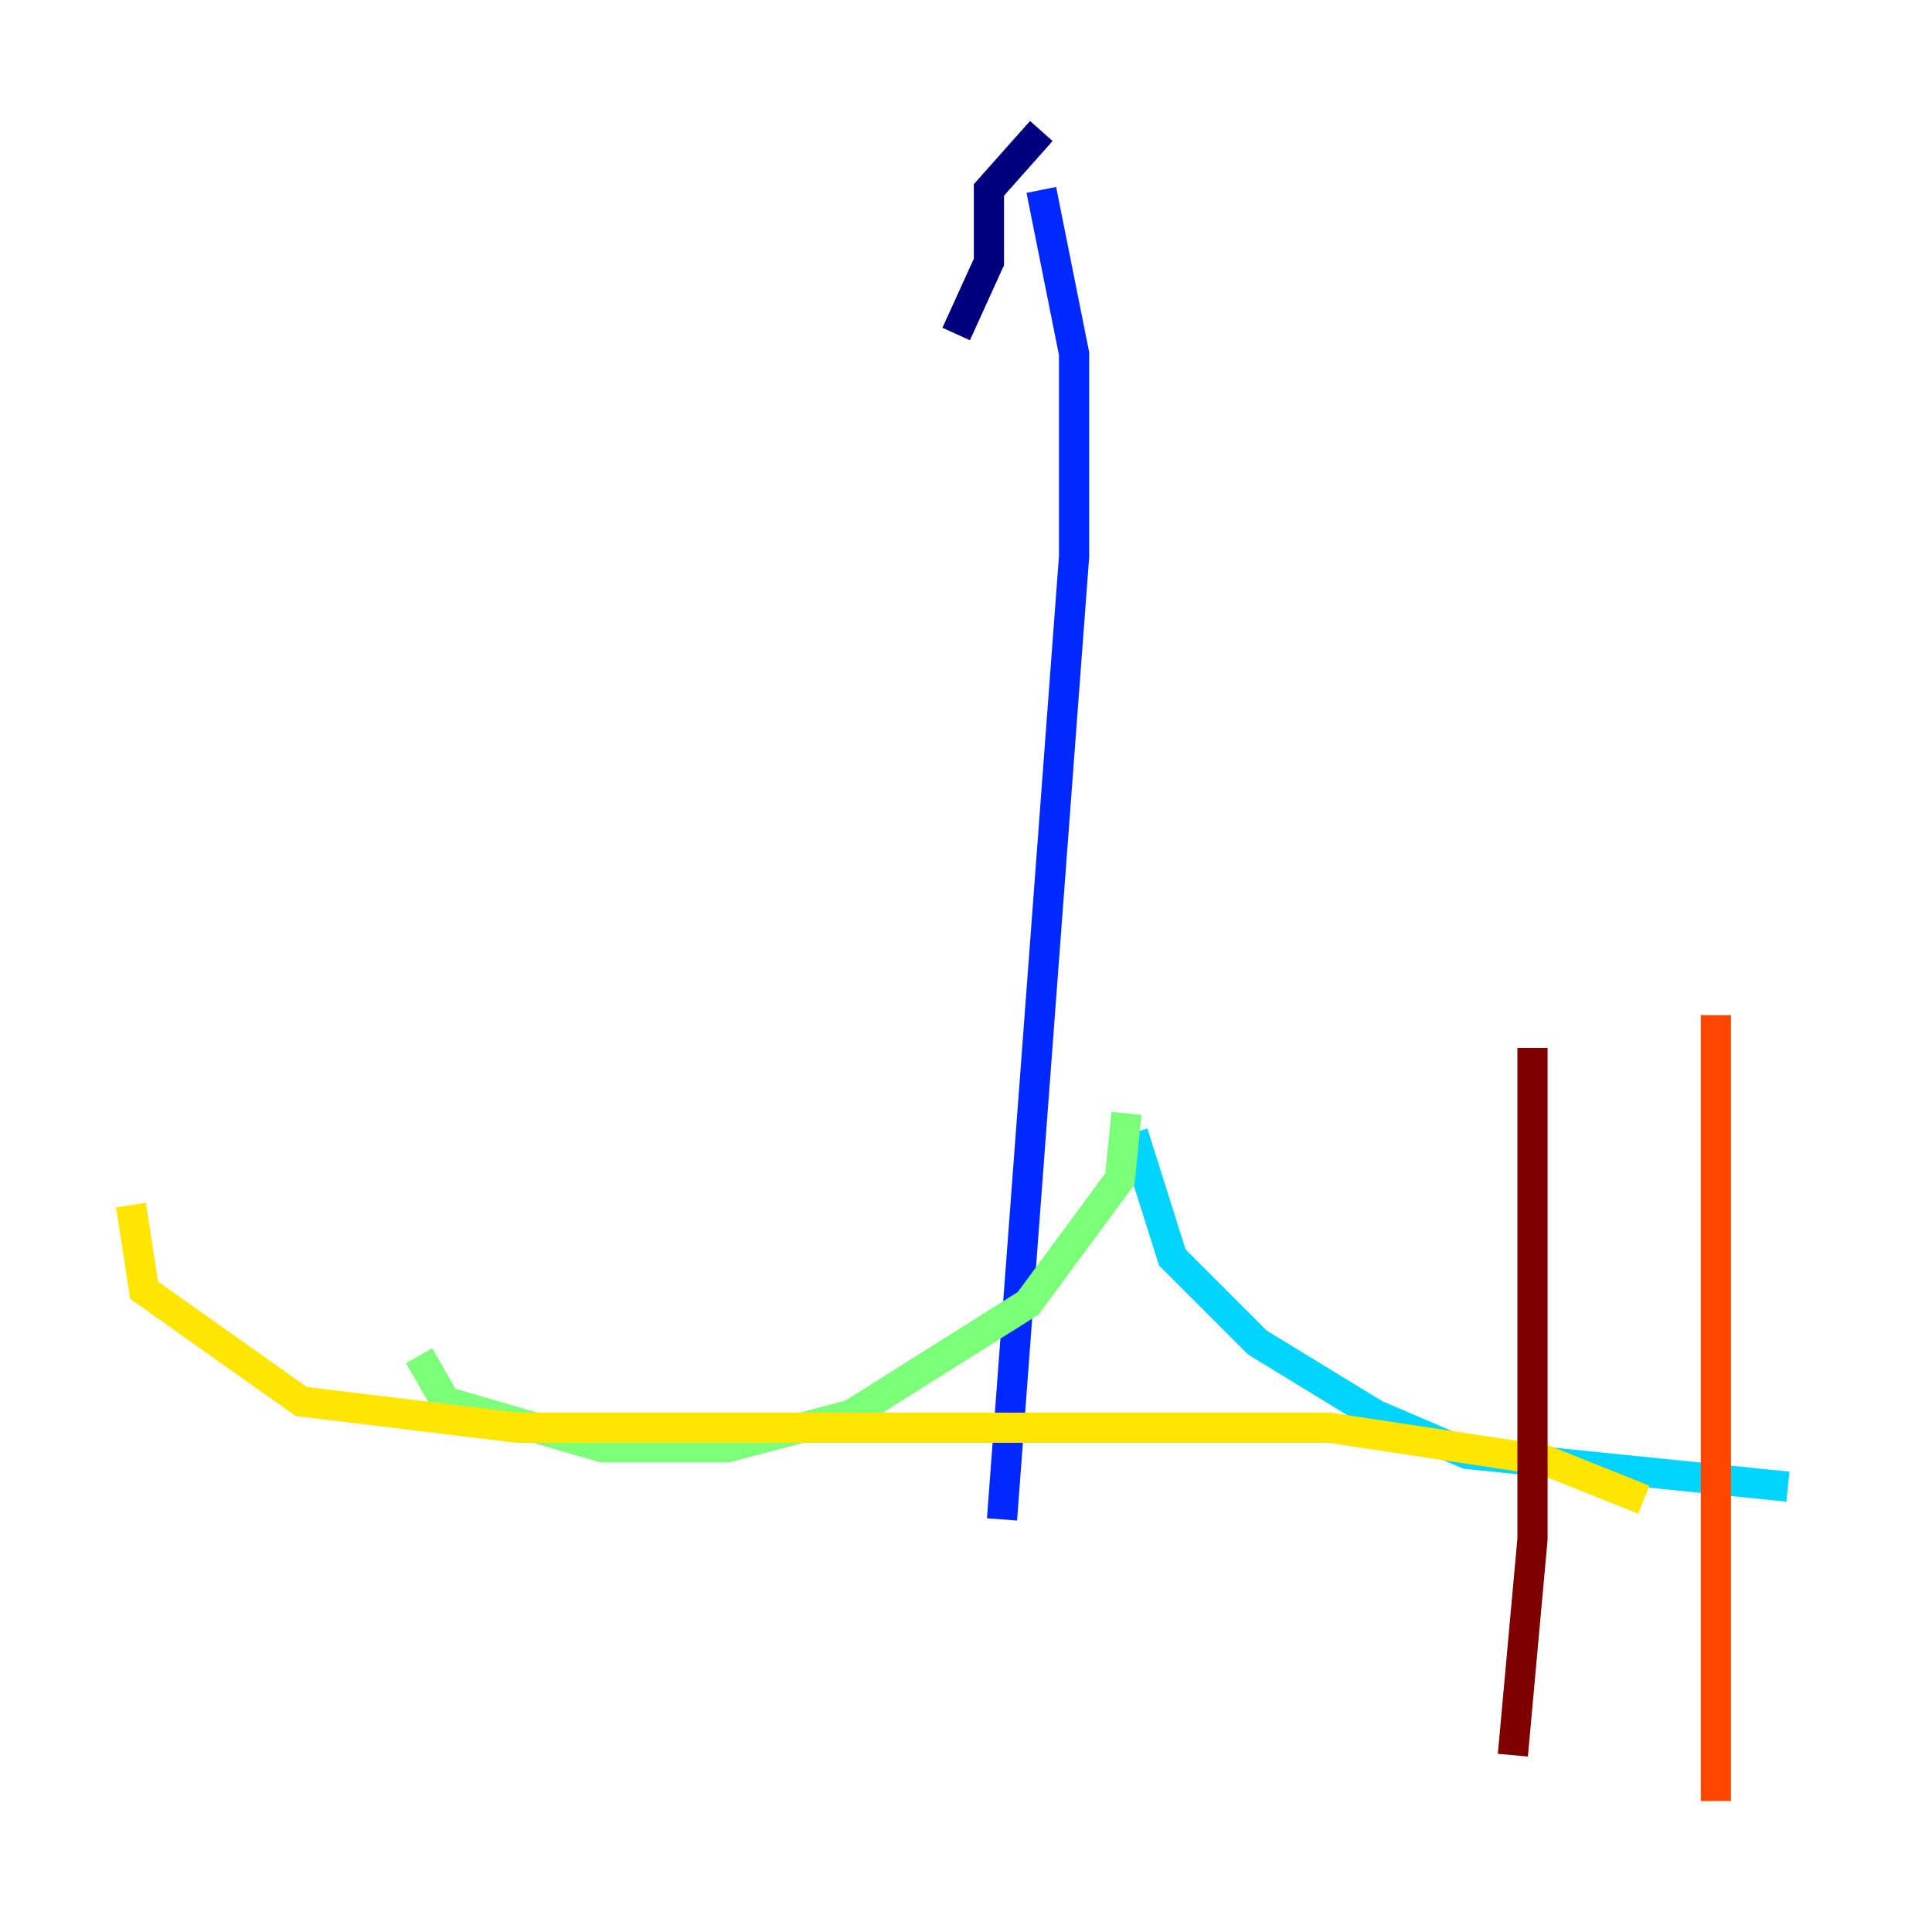 <?xml version="1.0" encoding="utf-8" ?>
<svg baseProfile="tiny" height="128" version="1.2" viewBox="0,0,128,128" width="128" xmlns="http://www.w3.org/2000/svg" xmlns:ev="http://www.w3.org/2001/xml-events" xmlns:xlink="http://www.w3.org/1999/xlink"><defs /><polyline fill="none" points="68.99,8.678 65.519,12.583 65.519,17.356 63.349,22.129" stroke="#00007f" stroke-width="2" /><polyline fill="none" points="68.99,12.583 71.159,23.43 71.159,36.881 66.386,100.664" stroke="#0028ff" stroke-width="2" /><polyline fill="none" points="75.064,75.064 77.668,83.308 83.308,88.949 91.119,93.722 97.193,96.325 118.454,98.495" stroke="#00d4ff" stroke-width="2" /><polyline fill="none" points="74.63,73.763 74.197,78.102 68.122,86.346 56.407,93.722 48.163,95.891 39.919,95.891 29.505,92.854 27.77,89.817" stroke="#7cff79" stroke-width="2" /><polyline fill="none" points="8.678,79.837 9.546,85.478 19.959,92.854 34.278,94.59 88.081,94.59 102.4,96.759 108.909,99.363" stroke="#ffe500" stroke-width="2" /><polyline fill="none" points="113.681,67.254 113.681,119.322" stroke="#ff4600" stroke-width="2" /><polyline fill="none" points="101.532,69.424 101.532,101.966 100.231,116.285" stroke="#7f0000" stroke-width="2" /></svg>